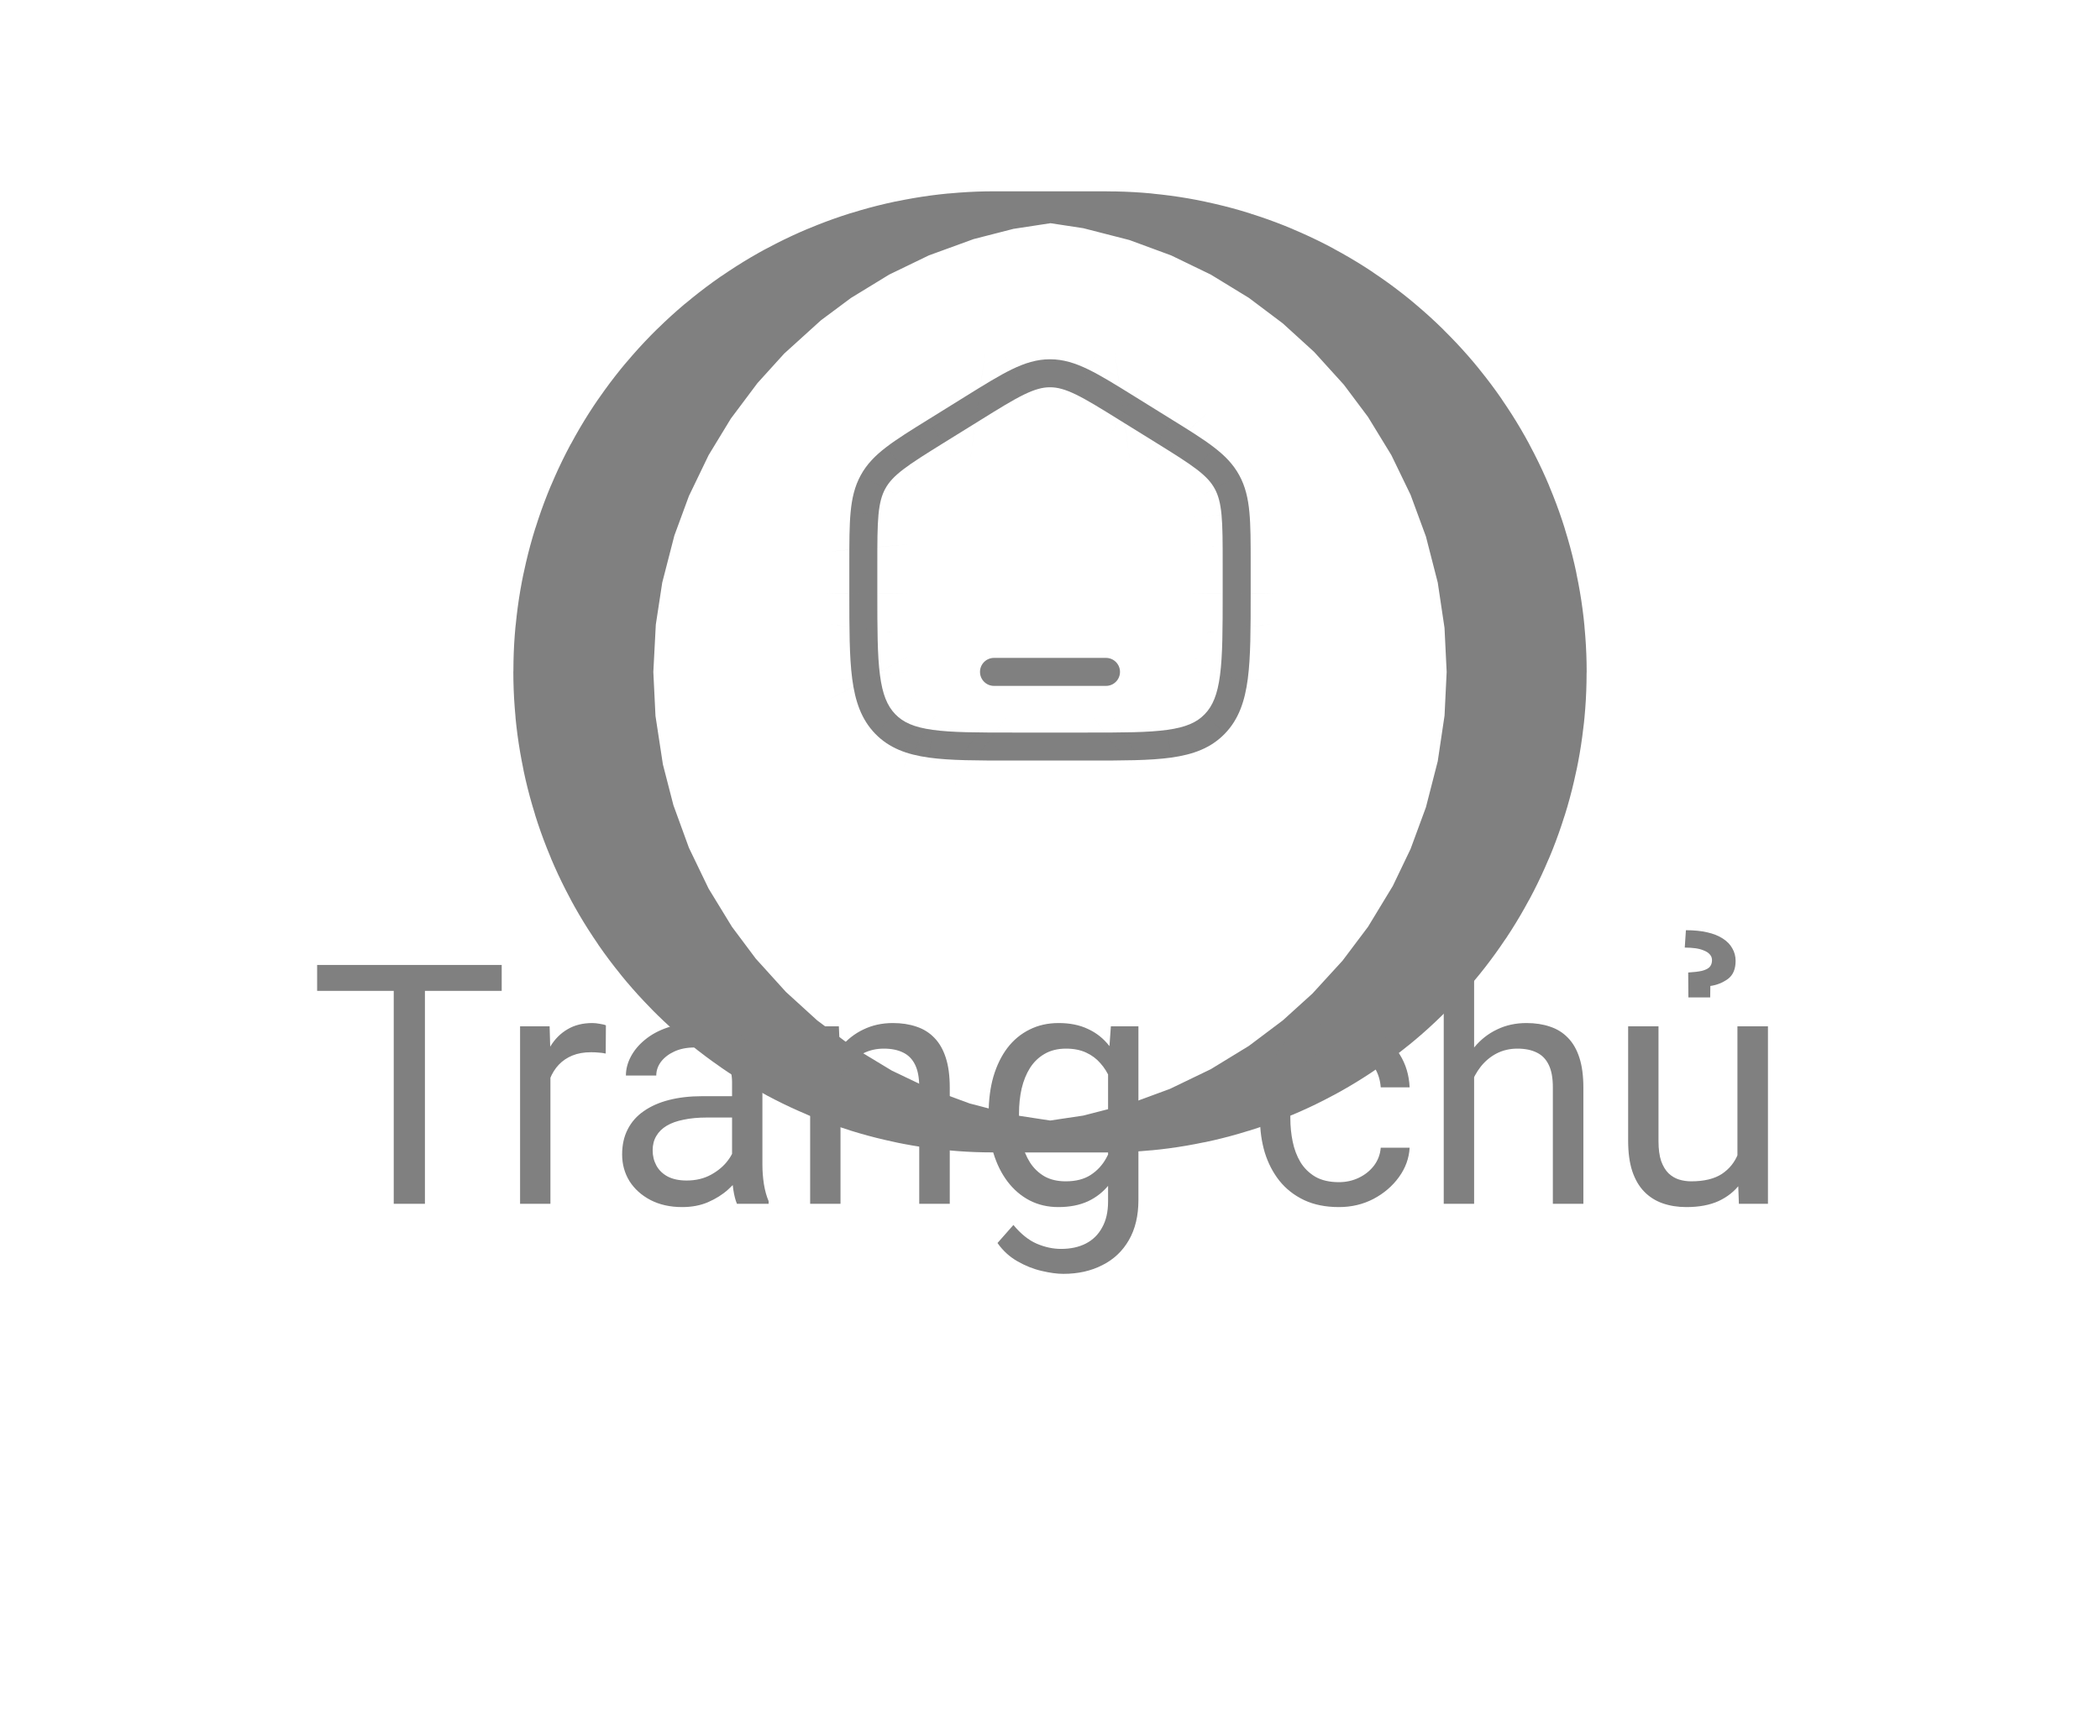 <svg width="75" height="62" viewBox="0 0 75 62" fill="none" xmlns="http://www.w3.org/2000/svg">
<path d="M35.5 23.5C35.224 23.5 35 23.724 35 24C35 24.276 35.224 24.5 35.5 24.5H39.5C39.776 24.5 40 24.276 40 24C40 23.724 39.776 23.5 39.5 23.5H35.5Z" fill="#808080" stroke="#808080" stroke-width="33.333"/>
<mask id="path-2-inside-1_261_104" fill="white">
<path fill-rule="evenodd" clip-rule="evenodd" d="M37.5 12.833C37.028 12.833 36.599 12.969 36.134 13.195C35.684 13.414 35.164 13.736 34.515 14.139L33.138 14.994C32.523 15.375 32.032 15.68 31.653 15.971C31.26 16.271 30.959 16.577 30.741 16.975C30.524 17.372 30.426 17.794 30.379 18.294C30.333 18.778 30.333 19.369 30.333 20.111V21.187C30.333 22.456 30.333 23.458 30.435 24.241C30.54 25.045 30.759 25.693 31.255 26.206C31.753 26.722 32.387 26.952 33.172 27.061C33.932 27.167 34.904 27.167 36.128 27.167H38.872C40.096 27.167 41.068 27.167 41.828 27.061C42.613 26.952 43.247 26.722 43.745 26.206C44.241 25.693 44.46 25.045 44.565 24.241C44.667 23.458 44.667 22.456 44.667 21.187V20.111C44.667 19.369 44.667 18.778 44.621 18.294C44.574 17.794 44.476 17.372 44.259 16.975C44.041 16.577 43.74 16.271 43.347 15.971C42.968 15.68 42.477 15.375 41.862 14.994L40.485 14.139C39.836 13.736 39.316 13.414 38.866 13.195C38.401 12.969 37.972 12.833 37.5 12.833ZM35.02 15.003C35.697 14.582 36.173 14.288 36.571 14.094C36.959 13.906 37.233 13.833 37.5 13.833C37.767 13.833 38.041 13.906 38.429 14.094C38.827 14.288 39.303 14.582 39.98 15.003L41.314 15.83C41.954 16.228 42.404 16.508 42.739 16.765C43.066 17.015 43.254 17.221 43.382 17.455C43.511 17.691 43.586 17.966 43.626 18.387C43.666 18.819 43.667 19.364 43.667 20.136V21.15C43.667 22.464 43.666 23.401 43.573 24.112C43.482 24.811 43.311 25.216 43.026 25.511C42.743 25.804 42.358 25.978 41.691 26.07C41.007 26.166 40.105 26.167 38.833 26.167H36.167C34.895 26.167 33.993 26.166 33.309 26.07C32.642 25.978 32.257 25.804 31.974 25.511C31.689 25.216 31.518 24.811 31.427 24.112C31.334 23.401 31.333 22.464 31.333 21.15V20.136C31.333 19.364 31.334 18.819 31.374 18.387C31.414 17.966 31.489 17.691 31.618 17.455C31.746 17.221 31.934 17.015 32.261 16.765C32.596 16.508 33.046 16.228 33.686 15.83L35.02 15.003Z"/>
</mask>
<path fill-rule="evenodd" clip-rule="evenodd" d="M37.5 12.833C37.028 12.833 36.599 12.969 36.134 13.195C35.684 13.414 35.164 13.736 34.515 14.139L33.138 14.994C32.523 15.375 32.032 15.68 31.653 15.971C31.26 16.271 30.959 16.577 30.741 16.975C30.524 17.372 30.426 17.794 30.379 18.294C30.333 18.778 30.333 19.369 30.333 20.111V21.187C30.333 22.456 30.333 23.458 30.435 24.241C30.54 25.045 30.759 25.693 31.255 26.206C31.753 26.722 32.387 26.952 33.172 27.061C33.932 27.167 34.904 27.167 36.128 27.167H38.872C40.096 27.167 41.068 27.167 41.828 27.061C42.613 26.952 43.247 26.722 43.745 26.206C44.241 25.693 44.46 25.045 44.565 24.241C44.667 23.458 44.667 22.456 44.667 21.187V20.111C44.667 19.369 44.667 18.778 44.621 18.294C44.574 17.794 44.476 17.372 44.259 16.975C44.041 16.577 43.74 16.271 43.347 15.971C42.968 15.68 42.477 15.375 41.862 14.994L40.485 14.139C39.836 13.736 39.316 13.414 38.866 13.195C38.401 12.969 37.972 12.833 37.5 12.833ZM35.02 15.003C35.697 14.582 36.173 14.288 36.571 14.094C36.959 13.906 37.233 13.833 37.5 13.833C37.767 13.833 38.041 13.906 38.429 14.094C38.827 14.288 39.303 14.582 39.98 15.003L41.314 15.83C41.954 16.228 42.404 16.508 42.739 16.765C43.066 17.015 43.254 17.221 43.382 17.455C43.511 17.691 43.586 17.966 43.626 18.387C43.666 18.819 43.667 19.364 43.667 20.136V21.15C43.667 22.464 43.666 23.401 43.573 24.112C43.482 24.811 43.311 25.216 43.026 25.511C42.743 25.804 42.358 25.978 41.691 26.07C41.007 26.166 40.105 26.167 38.833 26.167H36.167C34.895 26.167 33.993 26.166 33.309 26.07C32.642 25.978 32.257 25.804 31.974 25.511C31.689 25.216 31.518 24.811 31.427 24.112C31.334 23.401 31.333 22.464 31.333 21.15V20.136C31.333 19.364 31.334 18.819 31.374 18.387C31.414 17.966 31.489 17.691 31.618 17.455C31.746 17.221 31.934 17.015 32.261 16.765C32.596 16.508 33.046 16.228 33.686 15.83L35.02 15.003Z" fill="#808080"/>
<path d="M36.134 13.195L50.712 43.172L50.712 43.172L36.134 13.195ZM34.515 14.139L52.093 42.461L52.093 42.461L34.515 14.139ZM33.138 14.994L50.715 43.316L50.715 43.316L33.138 14.994ZM31.653 15.971L51.92 42.435L51.92 42.435L31.653 15.971ZM30.741 16.975L59.98 32.98L59.98 32.98L30.741 16.975ZM30.379 18.294L-2.808 15.175L-2.808 15.175L30.379 18.294ZM30.333 20.111H63.667V20.111L30.333 20.111ZM30.333 21.187L63.667 21.187V21.187H30.333ZM30.435 24.241L63.49 19.945L63.49 19.945L30.435 24.241ZM31.255 26.206L55.221 3.039L55.219 3.037L31.255 26.206ZM33.172 27.061L28.58 60.077L28.582 60.077L33.172 27.061ZM41.828 27.061L46.418 60.077L46.42 60.077L41.828 27.061ZM43.745 26.206L19.781 3.037L19.778 3.039L43.745 26.206ZM44.565 24.241L77.62 28.538L77.62 28.537L44.565 24.241ZM44.621 18.294L77.808 15.175L77.808 15.174L44.621 18.294ZM44.259 16.975L73.5 0.972L73.499 0.972L44.259 16.975ZM43.347 15.971L23.079 42.434L23.081 42.436L43.347 15.971ZM41.862 14.994L24.285 43.316L24.285 43.316L41.862 14.994ZM40.485 14.139L22.906 42.461L22.907 42.461L40.485 14.139ZM38.866 13.195L24.288 43.171L24.289 43.172L38.866 13.195ZM35.02 15.003L52.597 43.325L52.597 43.325L35.02 15.003ZM36.571 14.094L21.994 -15.883L21.993 -15.882L36.571 14.094ZM38.429 14.094L53.007 -15.882L53.006 -15.883L38.429 14.094ZM39.98 15.003L57.558 -13.319L57.557 -13.32L39.98 15.003ZM41.314 15.83L58.892 -12.492L58.891 -12.492L41.314 15.83ZM42.739 16.765L63.006 -9.7L63.006 -9.7L42.739 16.765ZM43.382 17.455L14.144 33.463L14.144 33.464L43.382 17.455ZM43.626 18.387L76.813 15.271L76.813 15.27L43.626 18.387ZM43.573 24.112L10.518 19.816L10.518 19.816L43.573 24.112ZM43.026 25.511L19.061 2.342L19.061 2.343L43.026 25.511ZM41.691 26.07L46.281 59.086L46.284 59.086L41.691 26.07ZM33.309 26.07L28.717 59.086L28.719 59.086L33.309 26.07ZM31.974 25.511L8.008 48.68L8.01 48.681L31.974 25.511ZM31.427 24.112L-1.628 28.409L-1.628 28.409L31.427 24.112ZM31.374 18.387L64.561 21.506L64.562 21.506L31.374 18.387ZM31.618 17.455L2.378 1.45L2.378 1.451L31.618 17.455ZM32.261 16.765L52.528 43.229L52.528 43.229L32.261 16.765ZM33.686 15.83L51.264 44.153L51.264 44.152L33.686 15.83ZM37.5 -20.5C30.177 -20.5 24.606 -18.265 21.556 -16.782L50.712 43.172C48.592 44.202 43.879 46.167 37.5 46.167V-20.5ZM21.556 -16.782C19.216 -15.644 17.048 -14.251 16.938 -14.183L52.093 42.461C52.27 42.351 52.356 42.298 52.425 42.256C52.488 42.217 52.464 42.232 52.388 42.277C52.312 42.322 52.129 42.429 51.87 42.572C51.611 42.715 51.215 42.926 50.712 43.172L21.556 -16.782ZM16.938 -14.183L15.56 -13.328L50.715 43.316L52.093 42.461L16.938 -14.183ZM15.56 -13.328C15.452 -13.261 13.355 -12.002 11.385 -10.493L51.92 42.435C51.499 42.757 51.152 43.003 50.919 43.164C50.686 43.325 50.515 43.437 50.443 43.484C50.371 43.531 50.345 43.547 50.404 43.51C50.467 43.47 50.548 43.42 50.715 43.316L15.56 -13.328ZM11.386 -10.494C8.789 -8.505 4.698 -4.871 1.501 0.97L59.98 32.98C57.219 38.025 53.731 41.048 51.92 42.435L11.386 -10.494ZM1.501 0.97C-1.665 6.754 -2.518 12.085 -2.808 15.175L63.566 21.412C63.369 23.504 62.712 27.99 59.98 32.98L1.501 0.97ZM-2.808 15.175C-3.033 17.565 -3 19.944 -3 20.112L63.667 20.111C63.667 19.91 63.667 19.807 63.667 19.724C63.667 19.646 63.668 19.663 63.666 19.735C63.665 19.806 63.661 19.991 63.649 20.253C63.636 20.514 63.613 20.914 63.566 21.412L-2.808 15.175ZM-3 20.111V21.187H63.667V20.111H-3ZM-3 21.186C-3 21.594 -3.065 25.117 -2.62 28.538L63.49 19.945C63.58 20.631 63.621 21.166 63.642 21.485C63.662 21.807 63.668 22.017 63.669 22.06C63.67 22.104 63.669 22.071 63.668 21.903C63.667 21.729 63.667 21.525 63.667 21.187L-3 21.186ZM-2.62 28.537C-2.063 32.828 -0.233 41.595 7.291 49.376L55.219 3.037C61.751 9.792 63.142 17.262 63.49 19.945L-2.62 28.537ZM7.288 49.373C14.968 57.318 23.902 59.426 28.58 60.077L37.763 -5.955C40.872 -5.522 48.538 -3.875 55.221 3.039L7.288 49.373ZM28.582 60.077C32.156 60.574 35.818 60.5 36.128 60.5V-6.167C35.8 -6.167 35.613 -6.167 35.457 -6.168C35.307 -6.169 35.3 -6.17 35.373 -6.168C35.445 -6.166 35.694 -6.158 36.059 -6.133C36.422 -6.109 37.013 -6.059 37.761 -5.955L28.582 60.077ZM36.128 60.5H38.872V-6.167H36.128V60.5ZM38.872 60.5C39.182 60.5 42.844 60.574 46.418 60.077L37.239 -5.955C37.987 -6.059 38.578 -6.109 38.941 -6.133C39.306 -6.158 39.555 -6.166 39.627 -6.168C39.7 -6.17 39.693 -6.169 39.543 -6.168C39.387 -6.167 39.2 -6.167 38.872 -6.167V60.5ZM46.42 60.077C51.098 59.426 60.032 57.318 67.712 49.373L19.778 3.039C26.462 -3.875 34.128 -5.522 37.237 -5.955L46.42 60.077ZM67.709 49.376C75.232 41.595 77.062 32.828 77.62 28.538L11.51 19.944C11.858 17.261 13.249 9.792 19.781 3.037L67.709 49.376ZM77.62 28.537C78.065 25.117 78 21.595 78 21.187H11.333C11.333 21.524 11.333 21.729 11.332 21.903C11.331 22.071 11.33 22.104 11.331 22.06C11.332 22.017 11.338 21.807 11.358 21.485C11.379 21.166 11.42 20.631 11.509 19.945L77.62 28.537ZM78 21.187V20.111H11.333V21.187H78ZM78 20.111C78 19.944 78.033 17.565 77.808 15.175L11.434 21.412C11.387 20.914 11.364 20.514 11.351 20.253C11.339 19.992 11.335 19.806 11.334 19.735C11.332 19.663 11.333 19.646 11.333 19.724C11.333 19.808 11.333 19.911 11.333 20.111H78ZM77.808 15.174C77.518 12.084 76.665 6.755 73.5 0.972L15.018 32.978C12.288 27.989 11.631 23.505 11.434 21.413L77.808 15.174ZM73.499 0.972C70.302 -4.871 66.21 -8.506 63.613 -10.495L23.081 42.436C21.27 41.048 17.781 38.025 15.019 32.979L73.499 0.972ZM63.615 -10.493C61.645 -12.002 59.546 -13.262 59.44 -13.328L24.285 43.316C24.453 43.42 24.533 43.47 24.597 43.51C24.655 43.547 24.63 43.531 24.558 43.484C24.485 43.438 24.314 43.326 24.081 43.164C23.848 43.003 23.5 42.757 23.079 42.434L63.615 -10.493ZM59.44 -13.328L58.062 -14.183L22.907 42.461L24.285 43.316L59.44 -13.328ZM58.063 -14.183C57.952 -14.252 55.784 -15.644 53.444 -16.782L24.289 43.172C23.785 42.927 23.389 42.715 23.131 42.572C22.871 42.429 22.688 42.322 22.612 42.277C22.537 42.232 22.512 42.217 22.575 42.256C22.644 42.298 22.73 42.351 22.906 42.461L58.063 -14.183ZM53.445 -16.781C50.394 -18.265 44.823 -20.5 37.5 -20.5V46.167C31.121 46.167 26.408 44.202 24.288 43.171L53.445 -16.781ZM52.597 43.325C52.776 43.214 52.87 43.156 52.942 43.111C53.012 43.069 52.989 43.083 52.914 43.128C52.839 43.172 52.647 43.285 52.374 43.436C52.1 43.587 51.681 43.812 51.149 44.071L21.993 -15.882C19.691 -14.763 17.527 -13.372 17.442 -13.319L52.597 43.325ZM51.148 44.071C48.952 45.139 44.084 47.167 37.5 47.167V-19.5C30.383 -19.5 24.966 -17.328 21.994 -15.883L51.148 44.071ZM37.5 47.167C30.916 47.167 26.049 45.139 23.852 44.071L53.006 -15.883C50.034 -17.328 44.617 -19.5 37.5 -19.5V47.167ZM23.851 44.071C23.318 43.812 22.899 43.587 22.626 43.436C22.353 43.285 22.161 43.172 22.086 43.128C22.011 43.083 21.988 43.069 22.058 43.111C22.13 43.156 22.225 43.214 22.403 43.325L57.557 -13.32C57.473 -13.372 55.309 -14.763 53.007 -15.882L23.851 44.071ZM22.403 43.325L23.736 44.152L58.891 -12.492L57.558 -13.319L22.403 43.325ZM23.736 44.152C23.905 44.257 23.993 44.312 24.06 44.354C24.124 44.394 24.1 44.379 24.028 44.333C23.956 44.286 23.776 44.169 23.531 44C23.285 43.83 22.917 43.569 22.473 43.229L63.006 -9.7C61.069 -11.183 58.976 -12.439 58.892 -12.492L23.736 44.152ZM22.473 43.229C20.593 41.789 16.993 38.668 14.144 33.463L72.62 1.448C69.514 -4.226 65.539 -7.76 63.006 -9.7L22.473 43.229ZM14.144 33.464C11.321 28.308 10.642 23.672 10.438 21.505L76.813 15.27C76.53 12.26 75.7 7.073 72.62 1.447L14.144 33.464ZM10.438 21.503C10.389 20.978 10.364 20.556 10.352 20.28C10.339 20.005 10.335 19.81 10.334 19.739C10.332 19.667 10.333 19.651 10.333 19.735C10.333 19.822 10.333 19.933 10.333 20.136H77C77 19.989 77.034 17.62 76.813 15.271L10.438 21.503ZM10.333 20.136V21.15H77V20.136H10.333ZM10.333 21.15C10.333 21.493 10.333 21.708 10.332 21.886C10.331 22.061 10.33 22.095 10.331 22.05C10.332 22.006 10.338 21.783 10.359 21.443C10.38 21.105 10.424 20.539 10.518 19.816L76.629 28.409C77.066 25.046 77 21.54 77 21.15H10.333ZM10.518 19.816C10.883 17.008 12.329 9.306 19.061 2.342L66.991 48.68C74.294 41.126 76.082 32.614 76.629 28.408L10.518 19.816ZM19.061 2.343C22.135 -0.837 25.718 -3.216 29.441 -4.802C32.807 -6.236 35.639 -6.742 37.097 -6.945L46.284 59.086C50.873 58.447 59.541 56.386 66.992 48.68L19.061 2.343ZM37.1 -6.945C37.89 -7.055 38.516 -7.107 38.9 -7.133C39.285 -7.159 39.548 -7.166 39.62 -7.168C39.693 -7.17 39.684 -7.169 39.526 -7.168C39.365 -7.167 39.166 -7.167 38.833 -7.167V59.5C39.117 59.5 42.766 59.575 46.281 59.086L37.1 -6.945ZM38.833 -7.167H36.167V59.5H38.833V-7.167ZM36.167 -7.167C35.834 -7.167 35.635 -7.167 35.474 -7.168C35.316 -7.169 35.307 -7.17 35.38 -7.168C35.452 -7.166 35.715 -7.159 36.1 -7.133C36.484 -7.107 37.11 -7.055 37.9 -6.945L28.719 59.086C32.234 59.575 35.883 59.5 36.167 59.5V-7.167ZM37.902 -6.945C39.361 -6.742 42.193 -6.236 45.56 -4.802C49.283 -3.216 52.864 -0.837 55.938 2.342L8.01 48.681C15.459 56.386 24.126 58.447 28.717 59.086L37.902 -6.945ZM55.939 2.343C62.671 9.307 64.117 17.008 64.482 19.815L-1.628 28.409C-1.082 32.614 0.706 41.126 8.008 48.68L55.939 2.343ZM64.482 19.816C64.576 20.539 64.62 21.106 64.641 21.444C64.662 21.783 64.668 22.006 64.669 22.05C64.67 22.095 64.669 22.061 64.668 21.887C64.667 21.708 64.667 21.493 64.667 21.15H-2C-2 21.54 -2.066 25.046 -1.628 28.409L64.482 19.816ZM64.667 21.15V20.136H-2V21.15H64.667ZM64.667 20.136C64.667 19.933 64.667 19.821 64.667 19.734C64.667 19.65 64.668 19.666 64.666 19.738C64.665 19.81 64.661 20.005 64.648 20.281C64.635 20.557 64.611 20.98 64.561 21.506L-1.813 15.269C-2.034 17.62 -2 19.992 -2 20.136H64.667ZM64.562 21.506C64.358 23.674 63.678 28.307 60.858 33.46L2.378 1.451C-0.7 7.074 -1.53 12.258 -1.813 15.269L64.562 21.506ZM60.858 33.46C58.006 38.669 54.404 41.791 52.528 43.229L11.994 -9.7C9.464 -7.762 5.486 -4.228 2.378 1.45L60.858 33.46ZM52.528 43.229C52.084 43.569 51.716 43.829 51.469 43.999C51.224 44.169 51.044 44.286 50.972 44.333C50.9 44.379 50.876 44.394 50.94 44.354C51.007 44.312 51.095 44.257 51.264 44.153L16.109 -12.492C16.024 -12.439 13.931 -11.183 11.993 -9.7L52.528 43.229ZM51.264 44.152L52.597 43.325L17.442 -13.319L16.109 -12.492L51.264 44.152Z" fill="#808080" mask="url(#path-2-inside-1_261_104)"/>
<path d="M15.176 34.469V43H14.062V34.469H15.176ZM17.918 34.469V35.395H11.326V34.469H17.918ZM19.658 37.656V43H18.574V36.66H19.629L19.658 37.656ZM21.639 36.625L21.633 37.633C21.543 37.613 21.457 37.602 21.375 37.598C21.297 37.59 21.207 37.586 21.105 37.586C20.855 37.586 20.635 37.625 20.443 37.703C20.252 37.781 20.09 37.891 19.957 38.031C19.824 38.172 19.719 38.34 19.641 38.535C19.566 38.727 19.518 38.938 19.494 39.168L19.189 39.344C19.189 38.961 19.227 38.602 19.301 38.266C19.379 37.93 19.498 37.633 19.658 37.375C19.818 37.113 20.021 36.91 20.268 36.766C20.518 36.617 20.814 36.543 21.158 36.543C21.236 36.543 21.326 36.553 21.428 36.572C21.529 36.588 21.6 36.605 21.639 36.625ZM26.145 41.916V38.652C26.145 38.402 26.094 38.185 25.992 38.002C25.895 37.815 25.746 37.67 25.547 37.568C25.348 37.467 25.102 37.416 24.809 37.416C24.535 37.416 24.295 37.463 24.088 37.557C23.885 37.65 23.725 37.773 23.607 37.926C23.494 38.078 23.438 38.242 23.438 38.418H22.354C22.354 38.191 22.412 37.967 22.529 37.744C22.646 37.522 22.814 37.32 23.033 37.141C23.256 36.957 23.521 36.812 23.83 36.707C24.143 36.598 24.49 36.543 24.873 36.543C25.334 36.543 25.74 36.621 26.092 36.777C26.447 36.934 26.725 37.17 26.924 37.486C27.127 37.799 27.229 38.191 27.229 38.664V41.617C27.229 41.828 27.246 42.053 27.281 42.291C27.32 42.529 27.377 42.734 27.451 42.906V43H26.32C26.266 42.875 26.223 42.709 26.191 42.502C26.16 42.291 26.145 42.096 26.145 41.916ZM26.332 39.156L26.344 39.918H25.248C24.939 39.918 24.664 39.943 24.422 39.994C24.18 40.041 23.977 40.113 23.812 40.211C23.648 40.309 23.523 40.432 23.438 40.58C23.352 40.725 23.309 40.895 23.309 41.09C23.309 41.289 23.354 41.471 23.443 41.635C23.533 41.799 23.668 41.93 23.848 42.027C24.031 42.121 24.256 42.168 24.521 42.168C24.854 42.168 25.146 42.098 25.4 41.957C25.654 41.816 25.855 41.645 26.004 41.441C26.156 41.238 26.238 41.041 26.25 40.85L26.713 41.371C26.686 41.535 26.611 41.717 26.49 41.916C26.369 42.115 26.207 42.307 26.004 42.49C25.805 42.67 25.566 42.82 25.289 42.941C25.016 43.059 24.707 43.117 24.363 43.117C23.934 43.117 23.557 43.033 23.232 42.865C22.912 42.697 22.662 42.473 22.482 42.191C22.307 41.906 22.219 41.588 22.219 41.236C22.219 40.897 22.285 40.598 22.418 40.34C22.551 40.078 22.742 39.861 22.992 39.69C23.242 39.514 23.543 39.381 23.895 39.291C24.246 39.201 24.639 39.156 25.072 39.156H26.332ZM30.018 38.014V43H28.934V36.66H29.959L30.018 38.014ZM29.76 39.59L29.309 39.572C29.312 39.139 29.377 38.738 29.502 38.371C29.627 38 29.803 37.678 30.029 37.404C30.256 37.131 30.525 36.92 30.838 36.772C31.154 36.619 31.504 36.543 31.887 36.543C32.199 36.543 32.48 36.586 32.73 36.672C32.98 36.754 33.193 36.887 33.369 37.07C33.549 37.254 33.685 37.492 33.779 37.785C33.873 38.074 33.92 38.428 33.92 38.846V43H32.83V38.834C32.83 38.502 32.781 38.236 32.684 38.037C32.586 37.834 32.443 37.688 32.256 37.598C32.068 37.504 31.838 37.457 31.564 37.457C31.295 37.457 31.049 37.514 30.826 37.627C30.607 37.74 30.418 37.897 30.258 38.096C30.102 38.295 29.979 38.523 29.889 38.781C29.803 39.035 29.76 39.305 29.76 39.59ZM39.674 36.66H40.658V42.865C40.658 43.424 40.545 43.9 40.318 44.295C40.092 44.69 39.775 44.988 39.369 45.191C38.967 45.398 38.502 45.502 37.975 45.502C37.756 45.502 37.498 45.467 37.201 45.397C36.908 45.33 36.619 45.215 36.334 45.051C36.053 44.891 35.816 44.674 35.625 44.4L36.193 43.756C36.459 44.076 36.736 44.299 37.025 44.424C37.318 44.549 37.607 44.611 37.893 44.611C38.236 44.611 38.533 44.547 38.783 44.418C39.033 44.289 39.227 44.098 39.363 43.844C39.504 43.594 39.574 43.285 39.574 42.918V38.055L39.674 36.66ZM35.309 39.9V39.777C35.309 39.293 35.365 38.853 35.478 38.459C35.596 38.06 35.762 37.719 35.977 37.434C36.195 37.148 36.459 36.93 36.768 36.777C37.076 36.621 37.424 36.543 37.81 36.543C38.209 36.543 38.557 36.613 38.853 36.754C39.154 36.891 39.408 37.092 39.615 37.357C39.826 37.619 39.992 37.935 40.113 38.307C40.234 38.678 40.318 39.098 40.365 39.566V40.105C40.322 40.57 40.238 40.988 40.113 41.359C39.992 41.73 39.826 42.047 39.615 42.309C39.408 42.57 39.154 42.772 38.853 42.912C38.553 43.049 38.201 43.117 37.799 43.117C37.42 43.117 37.076 43.037 36.768 42.877C36.463 42.717 36.201 42.492 35.982 42.203C35.764 41.914 35.596 41.574 35.478 41.184C35.365 40.789 35.309 40.361 35.309 39.9ZM36.393 39.777V39.9C36.393 40.217 36.424 40.514 36.486 40.791C36.553 41.068 36.652 41.312 36.785 41.523C36.922 41.734 37.096 41.9 37.307 42.022C37.518 42.139 37.77 42.197 38.062 42.197C38.422 42.197 38.719 42.121 38.953 41.969C39.188 41.816 39.373 41.615 39.51 41.365C39.65 41.115 39.76 40.844 39.838 40.551V39.139C39.795 38.924 39.728 38.717 39.639 38.518C39.553 38.315 39.44 38.135 39.299 37.978C39.162 37.818 38.992 37.691 38.789 37.598C38.586 37.504 38.348 37.457 38.074 37.457C37.777 37.457 37.522 37.52 37.307 37.645C37.096 37.766 36.922 37.934 36.785 38.148C36.652 38.359 36.553 38.605 36.486 38.887C36.424 39.164 36.393 39.461 36.393 39.777ZM47.818 42.227C48.076 42.227 48.315 42.174 48.533 42.068C48.752 41.963 48.932 41.818 49.072 41.635C49.213 41.447 49.293 41.234 49.312 40.996H50.344C50.324 41.371 50.197 41.721 49.963 42.045C49.732 42.365 49.43 42.625 49.055 42.824C48.68 43.02 48.268 43.117 47.818 43.117C47.342 43.117 46.926 43.033 46.57 42.865C46.219 42.697 45.926 42.467 45.691 42.174C45.461 41.881 45.287 41.545 45.17 41.166C45.057 40.783 45 40.379 45 39.953V39.707C45 39.281 45.057 38.879 45.17 38.5C45.287 38.117 45.461 37.779 45.691 37.486C45.926 37.193 46.219 36.963 46.57 36.795C46.926 36.627 47.342 36.543 47.818 36.543C48.315 36.543 48.748 36.645 49.119 36.848C49.49 37.047 49.781 37.32 49.992 37.668C50.207 38.012 50.324 38.402 50.344 38.84H49.312C49.293 38.578 49.219 38.342 49.09 38.131C48.965 37.92 48.793 37.752 48.574 37.627C48.359 37.498 48.107 37.434 47.818 37.434C47.486 37.434 47.207 37.5 46.98 37.633C46.758 37.762 46.58 37.938 46.447 38.16C46.318 38.379 46.225 38.623 46.166 38.893C46.111 39.158 46.084 39.43 46.084 39.707V39.953C46.084 40.23 46.111 40.504 46.166 40.773C46.221 41.043 46.312 41.287 46.441 41.506C46.574 41.725 46.752 41.9 46.975 42.033C47.201 42.162 47.482 42.227 47.818 42.227ZM52.647 34V43H51.562V34H52.647ZM52.389 39.59L51.938 39.572C51.941 39.139 52.006 38.738 52.131 38.371C52.256 38 52.432 37.678 52.658 37.404C52.885 37.131 53.154 36.92 53.467 36.772C53.783 36.619 54.133 36.543 54.516 36.543C54.828 36.543 55.109 36.586 55.359 36.672C55.609 36.754 55.822 36.887 55.998 37.07C56.178 37.254 56.315 37.492 56.408 37.785C56.502 38.074 56.549 38.428 56.549 38.846V43H55.459V38.834C55.459 38.502 55.41 38.236 55.312 38.037C55.215 37.834 55.072 37.688 54.885 37.598C54.697 37.504 54.467 37.457 54.193 37.457C53.924 37.457 53.678 37.514 53.455 37.627C53.236 37.74 53.047 37.897 52.887 38.096C52.73 38.295 52.607 38.523 52.518 38.781C52.432 39.035 52.389 39.305 52.389 39.59ZM62.051 41.535V36.66H63.141V43H62.103L62.051 41.535ZM62.256 40.199L62.707 40.188C62.707 40.609 62.662 41 62.572 41.359C62.486 41.715 62.346 42.023 62.15 42.285C61.955 42.547 61.699 42.752 61.383 42.9C61.066 43.045 60.682 43.117 60.228 43.117C59.92 43.117 59.637 43.072 59.379 42.982C59.125 42.893 58.906 42.754 58.723 42.566C58.539 42.379 58.397 42.135 58.295 41.834C58.197 41.533 58.148 41.172 58.148 40.75V36.66H59.232V40.762C59.232 41.047 59.264 41.283 59.326 41.471C59.393 41.654 59.48 41.801 59.59 41.91C59.703 42.016 59.828 42.09 59.965 42.133C60.105 42.176 60.25 42.197 60.398 42.197C60.859 42.197 61.225 42.109 61.494 41.934C61.764 41.754 61.957 41.514 62.074 41.213C62.195 40.908 62.256 40.57 62.256 40.199ZM61.078 35.629H60.299L60.293 34.738C60.492 34.727 60.654 34.707 60.779 34.68C60.904 34.648 60.996 34.603 61.055 34.545C61.113 34.482 61.143 34.4 61.143 34.299C61.143 34.217 61.117 34.148 61.066 34.094C61.016 34.035 60.945 33.988 60.855 33.953C60.766 33.914 60.662 33.887 60.545 33.871C60.428 33.855 60.303 33.848 60.17 33.848L60.211 33.227C60.5 33.227 60.754 33.252 60.973 33.303C61.195 33.353 61.381 33.428 61.529 33.525C61.682 33.623 61.795 33.74 61.869 33.877C61.947 34.01 61.986 34.158 61.986 34.322C61.986 34.619 61.893 34.836 61.705 34.973C61.518 35.105 61.31 35.188 61.084 35.219L61.078 35.629Z" fill="#808080"/>
</svg>
